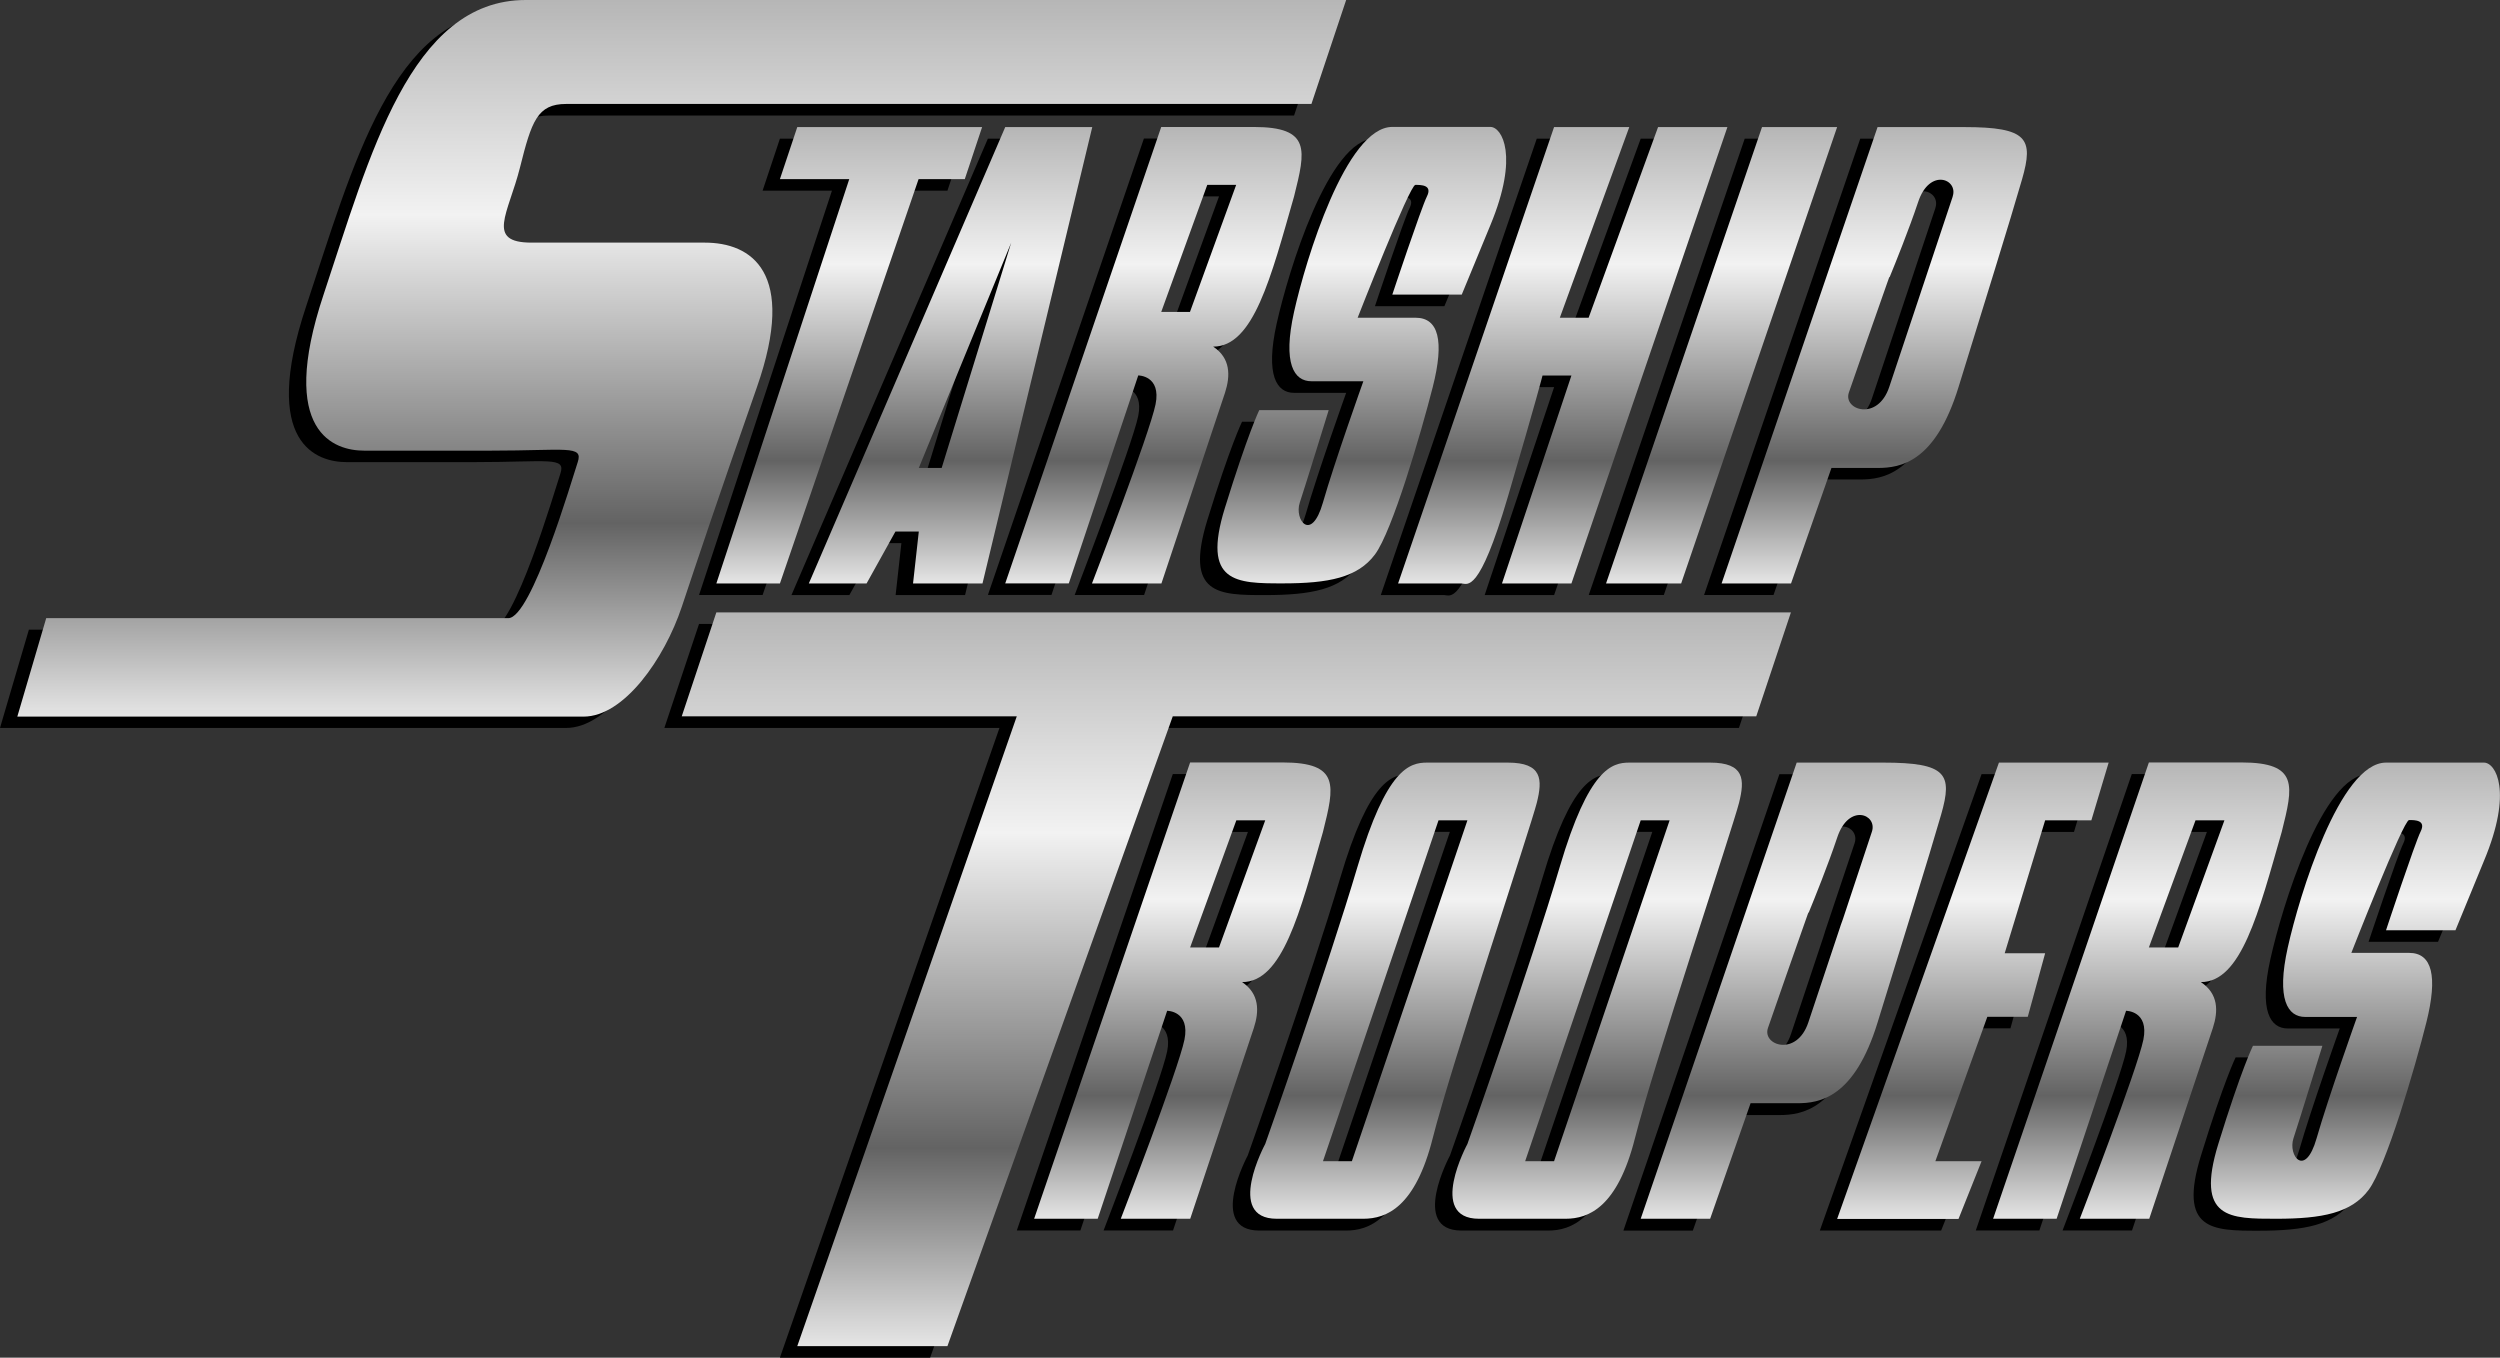 <svg id="Layer_2" data-name="Layer 2" xmlns="http://www.w3.org/2000/svg" xmlns:xlink="http://www.w3.org/1999/xlink" viewBox="0 0 468 254.15">
  <rect x="0" y="0" width="468" height="254.15" fill="#333333" stroke="none"/>
  <defs>
    <style>
      .cls-1 {
        fill: url(#linear-gradient);
      }

      .cls-2 {
        fill: url(#linear-gradient-2);
      }

      .cls-3 {
        fill: url(#linear-gradient-3);
      }

      .cls-4 {
        fill: url(#linear-gradient-4);
      }

      .cls-5 {
        fill: url(#linear-gradient-5);
      }

      .cls-6 {
        fill: url(#linear-gradient-6);
      }

      .cls-7 {
        fill: url(#linear-gradient-7);
      }

      .cls-8 {
        fill: url(#linear-gradient-8);
      }

      .cls-9 {
        fill: url(#linear-gradient-9);
      }

      .cls-10 {
        fill: url(#linear-gradient-10);
      }

      .cls-11 {
        fill: url(#linear-gradient-11);
      }

      .cls-12 {
        fill: url(#linear-gradient-12);
      }

      .cls-13 {
        fill: url(#linear-gradient-13);
      }

      .cls-14 {
        fill: url(#linear-gradient-14);
      }

      .cls-15 {
        fill: url(#linear-gradient-15);
      }

      .cls-16 {
        fill: url(#linear-gradient-16);
      }
    </style>
    <linearGradient id="linear-gradient" x1="141.62" y1="107.85" x2="141.62" y2="241.95" gradientUnits="userSpaceOnUse">
      <stop offset="0" stop-color="#b6b6b6"/>
      <stop offset="0.3" stop-color="#f2f2f2"/>
      <stop offset="0.73" stop-color="#636363"/>
      <stop offset="1" stop-color="#e5e5e5"/>
    </linearGradient>
    <linearGradient id="linear-gradient-2" x1="158.98" y1="23.79" x2="158.98" y2="109.23" xlink:href="#linear-gradient"/>
    <linearGradient id="linear-gradient-3" x1="191.91" y1="131.64" x2="191.91" y2="217.08" xlink:href="#linear-gradient"/>
    <linearGradient id="linear-gradient-4" x1="229.92" y1="131.64" x2="229.92" y2="217.08" xlink:href="#linear-gradient"/>
    <linearGradient id="linear-gradient-5" x1="268.94" y1="131.64" x2="268.94" y2="217.08" xlink:href="#linear-gradient"/>
    <linearGradient id="linear-gradient-6" x1="306.54" y1="131.64" x2="306.54" y2="217.16" xlink:href="#linear-gradient"/>
    <linearGradient id="linear-gradient-7" x1="322.28" y1="23.79" x2="322.28" y2="109.23" xlink:href="#linear-gradient"/>
    <linearGradient id="linear-gradient-8" x1="364.85" y1="131.64" x2="364.85" y2="217.08" xlink:href="#linear-gradient"/>
    <linearGradient id="linear-gradient-9" x1="231.44" y1="114.64" x2="231.44" y2="251.99" xlink:href="#linear-gradient"/>
    <linearGradient id="linear-gradient-10" x1="235.33" y1="250.61" x2="235.33" y2="336.04" xlink:href="#linear-gradient"/>
    <linearGradient id="linear-gradient-11" x1="349.71" y1="250.61" x2="349.71" y2="336.04" xlink:href="#linear-gradient"/>
    <linearGradient id="linear-gradient-12" x1="414.86" y1="250.61" x2="414.86" y2="336.04" xlink:href="#linear-gradient"/>
    <linearGradient id="linear-gradient-13" x1="454.96" y1="250.61" x2="454.96" y2="336.04" xlink:href="#linear-gradient"/>
    <linearGradient id="linear-gradient-14" x1="369.33" y1="142.76" x2="369.33" y2="228.19" xlink:href="#linear-gradient"/>
    <linearGradient id="linear-gradient-15" x1="275.13" y1="250.61" x2="275.13" y2="336.04" xlink:href="#linear-gradient"/>
    <linearGradient id="linear-gradient-16" x1="312.98" y1="250.61" x2="312.98" y2="336.04" xlink:href="#linear-gradient"/>
  </defs>
  <title>starship_logo</title>
  <g id="Starship">
    <path d="M142.7,155.44H110.25c-8.65,0-4.33-5.41-2.16-14.06s3.24-11.9,8.65-11.9H256.25L262.74,110H109.17c-21.63,0-29.2,29.2-37.85,55.16s2.16,29.2,7.57,29.2h23.79c14.06,0,17.3-1.08,16.22,2.16s-8.65,29.2-13,29.2H19.41L14,244.12H120c7.57,0,15.14-10.81,18.39-20.55s6.49-19.47,14.06-41.1S151.35,155.44,142.7,155.44Z" transform="translate(-14 -107.85)"/>
    <polygon points="177.36 35.69 180.61 25.96 146 25.96 142.76 35.69 155.74 35.69 130.86 111.39 142.76 111.39 168.71 35.69 177.36 35.69"/>
    <path d="M198.93,133.81l-36.77,85.44H173l5.41-9.73h4.33l-1.08,9.73h13l20.55-85.44ZM187,197.61h-4.33L200,155.44Z" transform="translate(-14 -107.85)"/>
    <path d="M237.87,174.9c7.57,0,10.81-13,15.14-28.12,2.16-8.65,3.24-13-7.57-13h-17.3l-29.2,85.44h11.9l13-38.93s4.33,0,3.24,5.41-11.9,33.53-11.9,33.53h13L240,183.55C241.11,180.31,241.11,177.07,237.87,174.9Zm-9.73-6.49,8.65-23.79h5.41l-8.65,23.79Z" transform="translate(-14 -107.85)"/>
    <path d="M275.72,169.49H264.91s9.73-24.87,10.81-24.87,3.24,0,2.16,2.16-6.49,18.39-6.49,18.39h13l5.41-13c5.41-13,2.16-18.39,0-18.39H271.39c-8.65,0-16.22,24.87-18.39,34.61s0,13,3.24,13H266s-5.41,15.14-7.57,22.71-5.41,3.24-4.33,0,5.41-17.3,5.41-17.3h-13s-2.16,4.33-6.49,18.39,2.16,14.06,10.81,14.06,14.06-1.08,17.3-5.41,8.65-22.71,10.81-31.36S280,169.49,275.72,169.49Z" transform="translate(-14 -107.85)"/>
    <path d="M321.14,133.81l-13,35.69h-5.41l13-35.69H301.68l-29.2,85.44h11.9c1.08,0,3.24,2.16,8.65-16.22s6.49-22.71,6.49-22.71h5.41l-13,38.93h13l29.2-85.44Z" transform="translate(-14 -107.85)"/>
    <polygon points="326.61 25.96 297.41 111.39 311.47 111.39 340.67 25.96 326.61 25.96"/>
    <path d="M378.46,133.81H362.24L333,219.24h13l7.57-21.63h8.65c4.33,0,10.81-1.08,15.14-15.14s9.73-31.36,11.9-38.93S390.36,133.81,378.46,133.81Zm-2.16,13-5.43,16.3-.37,1.1-.08.24-.07.22v0l-5.93,17.78c-2.16,6.49-8.65,4.33-7.57,1.08.92-2.75,5.73-16.41,7.16-20.48h0l.41-1.15h.07c1.05-2.56,3.65-9,5.34-14.07C372,141.38,377.38,143.54,376.3,146.78Z" transform="translate(-14 -107.85)"/>
  </g>
  <g id="Troopers">
    <polygon points="325.53 136.27 332.02 116.8 130.86 116.8 124.37 136.27 187.1 136.27 146 254.15 174.12 254.15 216.3 136.27 325.53 136.27"/>
    <path d="M243.28,293.87c7.57,0,10.81-13,15.14-28.12,2.16-8.65,3.24-13-7.57-13h-17.3l-29.2,85.44h11.9l13-38.93s4.33,0,3.24,5.41-11.9,33.53-11.9,33.53h13l11.9-35.69C246.52,299.27,246.52,296,243.28,293.87Zm-9.73-6.49,8.65-23.79h5.41l-8.65,23.79Z" transform="translate(-14 -107.85)"/>
    <path d="M362.24,301.44c4.33-14.06,9.73-31.36,11.9-38.93s1.08-9.73-10.81-9.73H347.1l-29.2,85.44h13l7.57-21.63h8.65C351.42,316.58,357.91,315.5,362.24,301.44Zm-6.88-18.28-.08.24-.07.22v0l-5.93,17.78c-2.16,6.49-8.65,4.33-7.57,1.08.92-2.75,5.73-16.41,7.16-20.48h0l.41-1.15h.07c1.05-2.56,3.65-9,5.34-14.07,2.16-6.49,7.57-4.33,6.49-1.08L355.72,282Z" transform="translate(-14 -107.85)"/>
    <path d="M422.8,293.87c7.57,0,10.81-13,15.14-28.12,2.16-8.65,3.24-13-7.57-13h-17.3l-29.2,85.44h11.9l13-38.93s4.33,0,3.24,5.41-11.9,33.53-11.9,33.53h13L425,302.52C426,299.27,426,296,422.8,293.87Zm-9.73-6.49,8.65-23.79h5.41l-8.65,23.79Z" transform="translate(-14 -107.85)"/>
    <path d="M475.8,252.77H457.41c-8.65,0-16.22,24.87-18.39,34.61s0,13,3.24,13H452s-5.41,15.14-7.57,22.71-5.41,3.24-4.33,0,5.41-17.3,5.41-17.3h-13s-2.16,4.33-6.49,18.39,2.16,14.06,10.81,14.06,14.06-1.08,17.3-5.41,8.65-22.71,10.81-31.36,1.08-13-3.24-13H450.92s9.73-24.87,10.81-24.87,3.24,0,2.16,2.16-6.49,18.39-6.49,18.39h13l5.41-13C481.2,258.18,478,252.77,475.8,252.77Z" transform="translate(-14 -107.85)"/>
    <polygon points="376.36 192.5 379.6 180.61 372.03 180.61 379.6 155.74 388.25 155.74 391.5 144.92 370.95 144.92 340.67 230.36 363.38 230.36 367.71 219.54 359.06 219.54 368.79 192.5 376.36 192.5"/>
    <path d="M293,252.77H277.88c-3.24,0-7.57,1.08-13,19.47s-17.3,51.91-17.3,51.91-7.57,14.06,2.16,14.06H266c4.33,0,9.73-2.16,13-15.14s18.39-58.4,19.47-62.73S299.51,252.77,293,252.77Zm-29.2,74.62h-5.41L280,263.58h5.41Z" transform="translate(-14 -107.85)"/>
    <path d="M330.88,252.77H315.74c-3.24,0-7.57,1.08-13,19.47s-17.3,51.91-17.3,51.91-7.57,14.06,2.16,14.06h16.22c4.33,0,9.73-2.16,13-15.14s18.39-58.4,19.47-62.73S337.37,252.77,330.88,252.77Zm-29.2,74.62h-5.41l21.63-63.81h5.41Z" transform="translate(-14 -107.85)"/>
  </g>
  <g id="Starship-2" data-name="Starship">
    <path class="cls-1" d="M145.94,153.27H113.5c-8.65,0-4.33-5.41-2.16-14.06s3.24-11.9,8.65-11.9H259.5L266,107.85H112.42c-21.63,0-29.2,29.2-37.85,55.16s2.16,29.2,7.57,29.2h23.79c14.06,0,17.3-1.08,16.22,2.16s-8.65,29.2-13,29.2H22.65L17.24,242h106c7.57,0,15.14-10.81,18.39-20.55s6.49-19.47,14.06-41.1S154.59,153.27,145.94,153.27Z" transform="translate(-14 -107.85)"/>
    <polygon class="cls-2" points="180.61 33.53 183.85 23.79 149.25 23.79 146 33.53 158.98 33.53 134.1 109.23 146 109.23 171.96 33.53 180.61 33.53"/>
    <path class="cls-3" d="M202.18,131.64l-36.77,85.44h10.81l5.41-9.73H186l-1.08,9.73h13l20.55-85.44Zm-11.9,63.81H186l17.3-42.18Z" transform="translate(-14 -107.85)"/>
    <path class="cls-4" d="M241.11,172.74c7.57,0,10.81-13,15.14-28.12,2.16-8.65,3.24-13-7.57-13h-17.3l-29.2,85.44h11.9l13-38.93s4.33,0,3.24,5.41-11.9,33.53-11.9,33.53h13l11.9-35.69C244.36,178.15,244.36,174.9,241.11,172.74Zm-9.73-6.49L240,142.46h5.41l-8.65,23.79Z" transform="translate(-14 -107.85)"/>
    <path class="cls-5" d="M279,167.33H268.15s9.73-24.87,10.81-24.87,3.24,0,2.16,2.16S274.64,163,274.64,163h13L293,150c5.41-13,2.16-18.39,0-18.39H274.64c-8.65,0-16.22,24.87-18.39,34.61s0,13,3.24,13h9.73s-5.41,15.14-7.57,22.71-5.41,3.24-4.33,0,5.41-17.3,5.41-17.3h-13S247.6,189,243.28,203s2.16,14.06,10.81,14.06,14.06-1.08,17.3-5.41S280,189,282.21,180.31,283.29,167.33,279,167.33Z" transform="translate(-14 -107.85)"/>
    <path class="cls-6" d="M324.39,131.64l-13,35.69H306l13-35.69H304.92l-29.2,85.44h11.9c1.08,0,3.24,2.16,8.65-16.22s6.49-22.71,6.49-22.71h5.41l-13,38.93h13l29.2-85.44Z" transform="translate(-14 -107.85)"/>
    <polygon class="cls-7" points="329.85 23.79 300.65 109.23 314.71 109.23 343.91 23.79 329.85 23.79"/>
    <path class="cls-8" d="M381.71,131.64H365.48l-29.2,85.44h13l7.57-21.63h8.65c4.33,0,10.81-1.08,15.14-15.14s9.73-31.36,11.9-38.93S393.6,131.64,381.71,131.64Zm-2.16,13-5.43,16.3-.37,1.1-.08.24-.07.22v0l-5.93,17.78c-2.16,6.49-8.65,4.33-7.57,1.08.92-2.75,5.73-16.41,7.16-20.48h0l.41-1.15h.07c1.05-2.56,3.65-9,5.34-14.07C375.22,139.21,380.63,141.38,379.54,144.62Z" transform="translate(-14 -107.85)"/>
  </g>
  <g id="Troopers-2" data-name="Troopers">
    <polygon class="cls-9" points="328.77 134.1 335.26 114.64 134.1 114.64 127.62 134.1 190.34 134.1 149.25 251.99 177.36 251.99 219.54 134.1 328.77 134.1"/>
    <path class="cls-10" d="M246.52,291.7c7.57,0,10.81-13,15.14-28.12,2.16-8.65,3.24-13-7.57-13h-17.3L207.59,336h11.9l13-38.93s4.33,0,3.24,5.41S223.81,336,223.81,336h13l11.9-35.69C249.76,297.11,249.76,293.87,246.52,291.7Zm-9.73-6.49,8.65-23.79h5.41l-8.65,23.79Z" transform="translate(-14 -107.85)"/>
    <path class="cls-11" d="M365.48,299.27c4.33-14.06,9.73-31.36,11.9-38.93s1.08-9.73-10.81-9.73H350.34L321.14,336h13l7.57-21.63h8.65C354.67,314.41,361.16,313.33,365.48,299.27ZM358.6,281l-.08.24-.07.22v0l-5.93,17.78c-2.16,6.49-8.65,4.33-7.57,1.08.92-2.75,5.73-16.41,7.16-20.48h0l.41-1.15h.07c1.05-2.56,3.65-9,5.34-14.07,2.16-6.49,7.57-4.33,6.49-1.08L359,279.89Z" transform="translate(-14 -107.85)"/>
    <path class="cls-12" d="M426,291.7c7.57,0,10.81-13,15.14-28.12,2.16-8.65,3.24-13-7.57-13h-17.3L387.11,336H399l13-38.93s4.33,0,3.24,5.41S403.34,336,403.34,336h13l11.9-35.69C429.29,297.11,429.29,293.87,426,291.7Zm-9.73-6.49L425,261.42h5.41l-8.65,23.79Z" transform="translate(-14 -107.85)"/>
    <path class="cls-13" d="M479,250.61H460.66c-8.65,0-16.22,24.87-18.39,34.61s0,13,3.24,13h9.73s-5.41,15.14-7.57,22.71-5.41,3.24-4.33,0,5.41-17.3,5.41-17.3h-13s-2.16,4.33-6.49,18.39S431.46,336,440.11,336s14.06-1.08,17.3-5.41,8.65-22.71,10.81-31.36,1.08-13-3.24-13H454.17s9.73-24.87,10.81-24.87,3.24,0,2.16,2.16S460.66,282,460.66,282h13L479,269C484.45,256,481.2,250.61,479,250.61Z" transform="translate(-14 -107.85)"/>
    <polygon class="cls-14" points="379.6 190.34 382.85 178.45 375.28 178.45 382.85 153.57 391.5 153.57 394.74 142.76 374.2 142.76 343.91 228.19 366.63 228.19 370.95 217.38 362.3 217.38 372.03 190.34 379.6 190.34"/>
    <path class="cls-15" d="M296.27,250.61H281.13c-3.24,0-7.57,1.08-13,19.47S250.85,322,250.85,322,243.28,336,253,336h16.22c4.33,0,9.73-2.16,13-15.14s18.39-58.4,19.47-62.73S302.76,250.61,296.27,250.61Zm-29.2,74.62h-5.41l21.63-63.81h5.41Z" transform="translate(-14 -107.85)"/>
    <path class="cls-16" d="M334.12,250.61H319c-3.24,0-7.57,1.08-13,19.47S288.7,322,288.7,322,281.13,336,290.86,336h16.22c4.33,0,9.73-2.16,13-15.14s18.39-58.4,19.47-62.73S340.61,250.61,334.12,250.61Zm-29.2,74.62h-5.41l21.63-63.81h5.41Z" transform="translate(-14 -107.85)"/>
  </g>
</svg>
